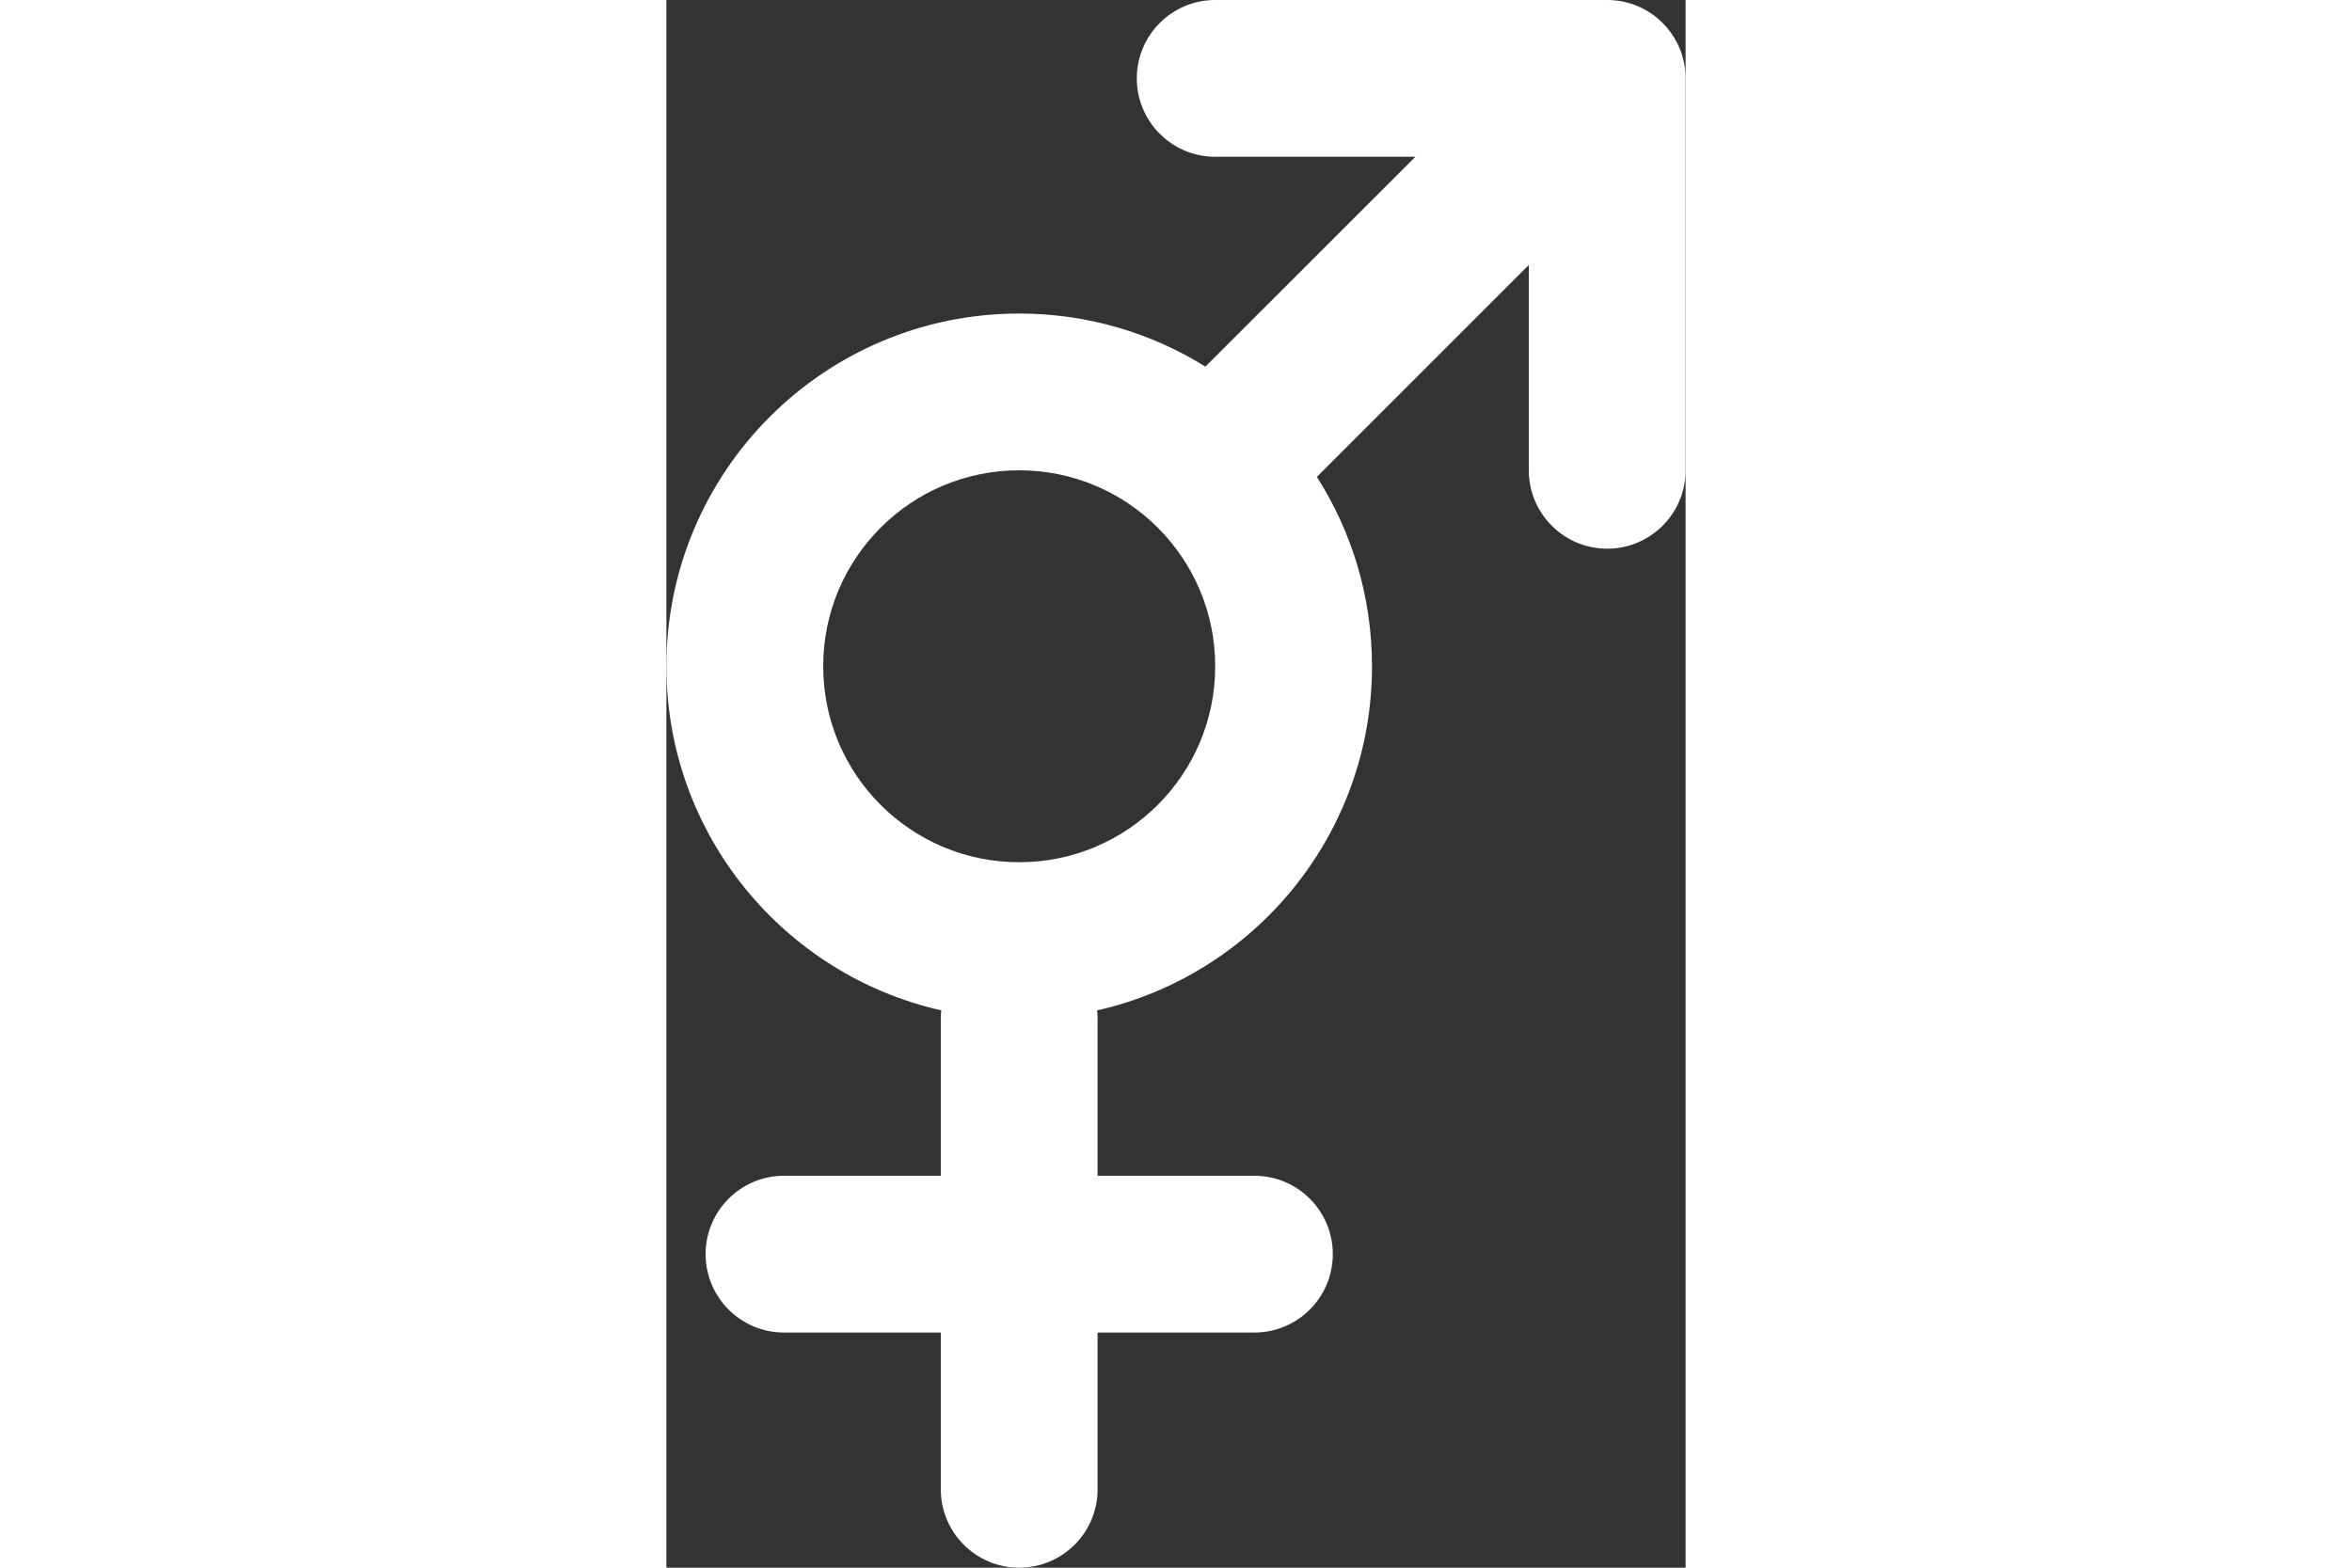 <svg
          width='30'
          height='20'
          viewBox='0 0 13 20'
          fill='none'
          xmlns='http://www.w3.org/2000/svg'
        >
          <rect x="0" y="0" width="13" height="20" fill="#333333" stroke="none"/>
          <path
            fillRule='evenodd'
            clipRule='evenodd'
            d='M7 0C6.448 0 6 0.448 6 1C6 1.552 6.448 2 7 2H9.553L6.875 4.677C6.186 4.248 5.372 4 4.5 4C2.015 4 0 6.015 0 8.5C0 10.644 1.499 12.437 3.506 12.89C3.502 12.926 3.5 12.963 3.5 13V15H1.5C0.948 15 0.5 15.448 0.5 16C0.5 16.552 0.948 17 1.5 17H3.5V19C3.5 19.552 3.948 20 4.5 20C5.052 20 5.5 19.552 5.5 19V17H7.5C8.052 17 8.5 16.552 8.5 16C8.5 15.448 8.052 15 7.5 15H5.5V13C5.5 12.963 5.498 12.926 5.494 12.89C7.501 12.437 9 10.644 9 8.5C9 7.611 8.742 6.782 8.297 6.084L11 3.381V6C11 6.552 11.448 7 12 7C12.552 7 13 6.552 13 6V1C13 0.448 12.552 0 12 0H7ZM7 8.5C7 9.881 5.881 11 4.5 11C3.119 11 2 9.881 2 8.5C2 7.119 3.119 6 4.5 6C5.881 6 7 7.119 7 8.5Z'
            fill='white'
          />
        </svg>